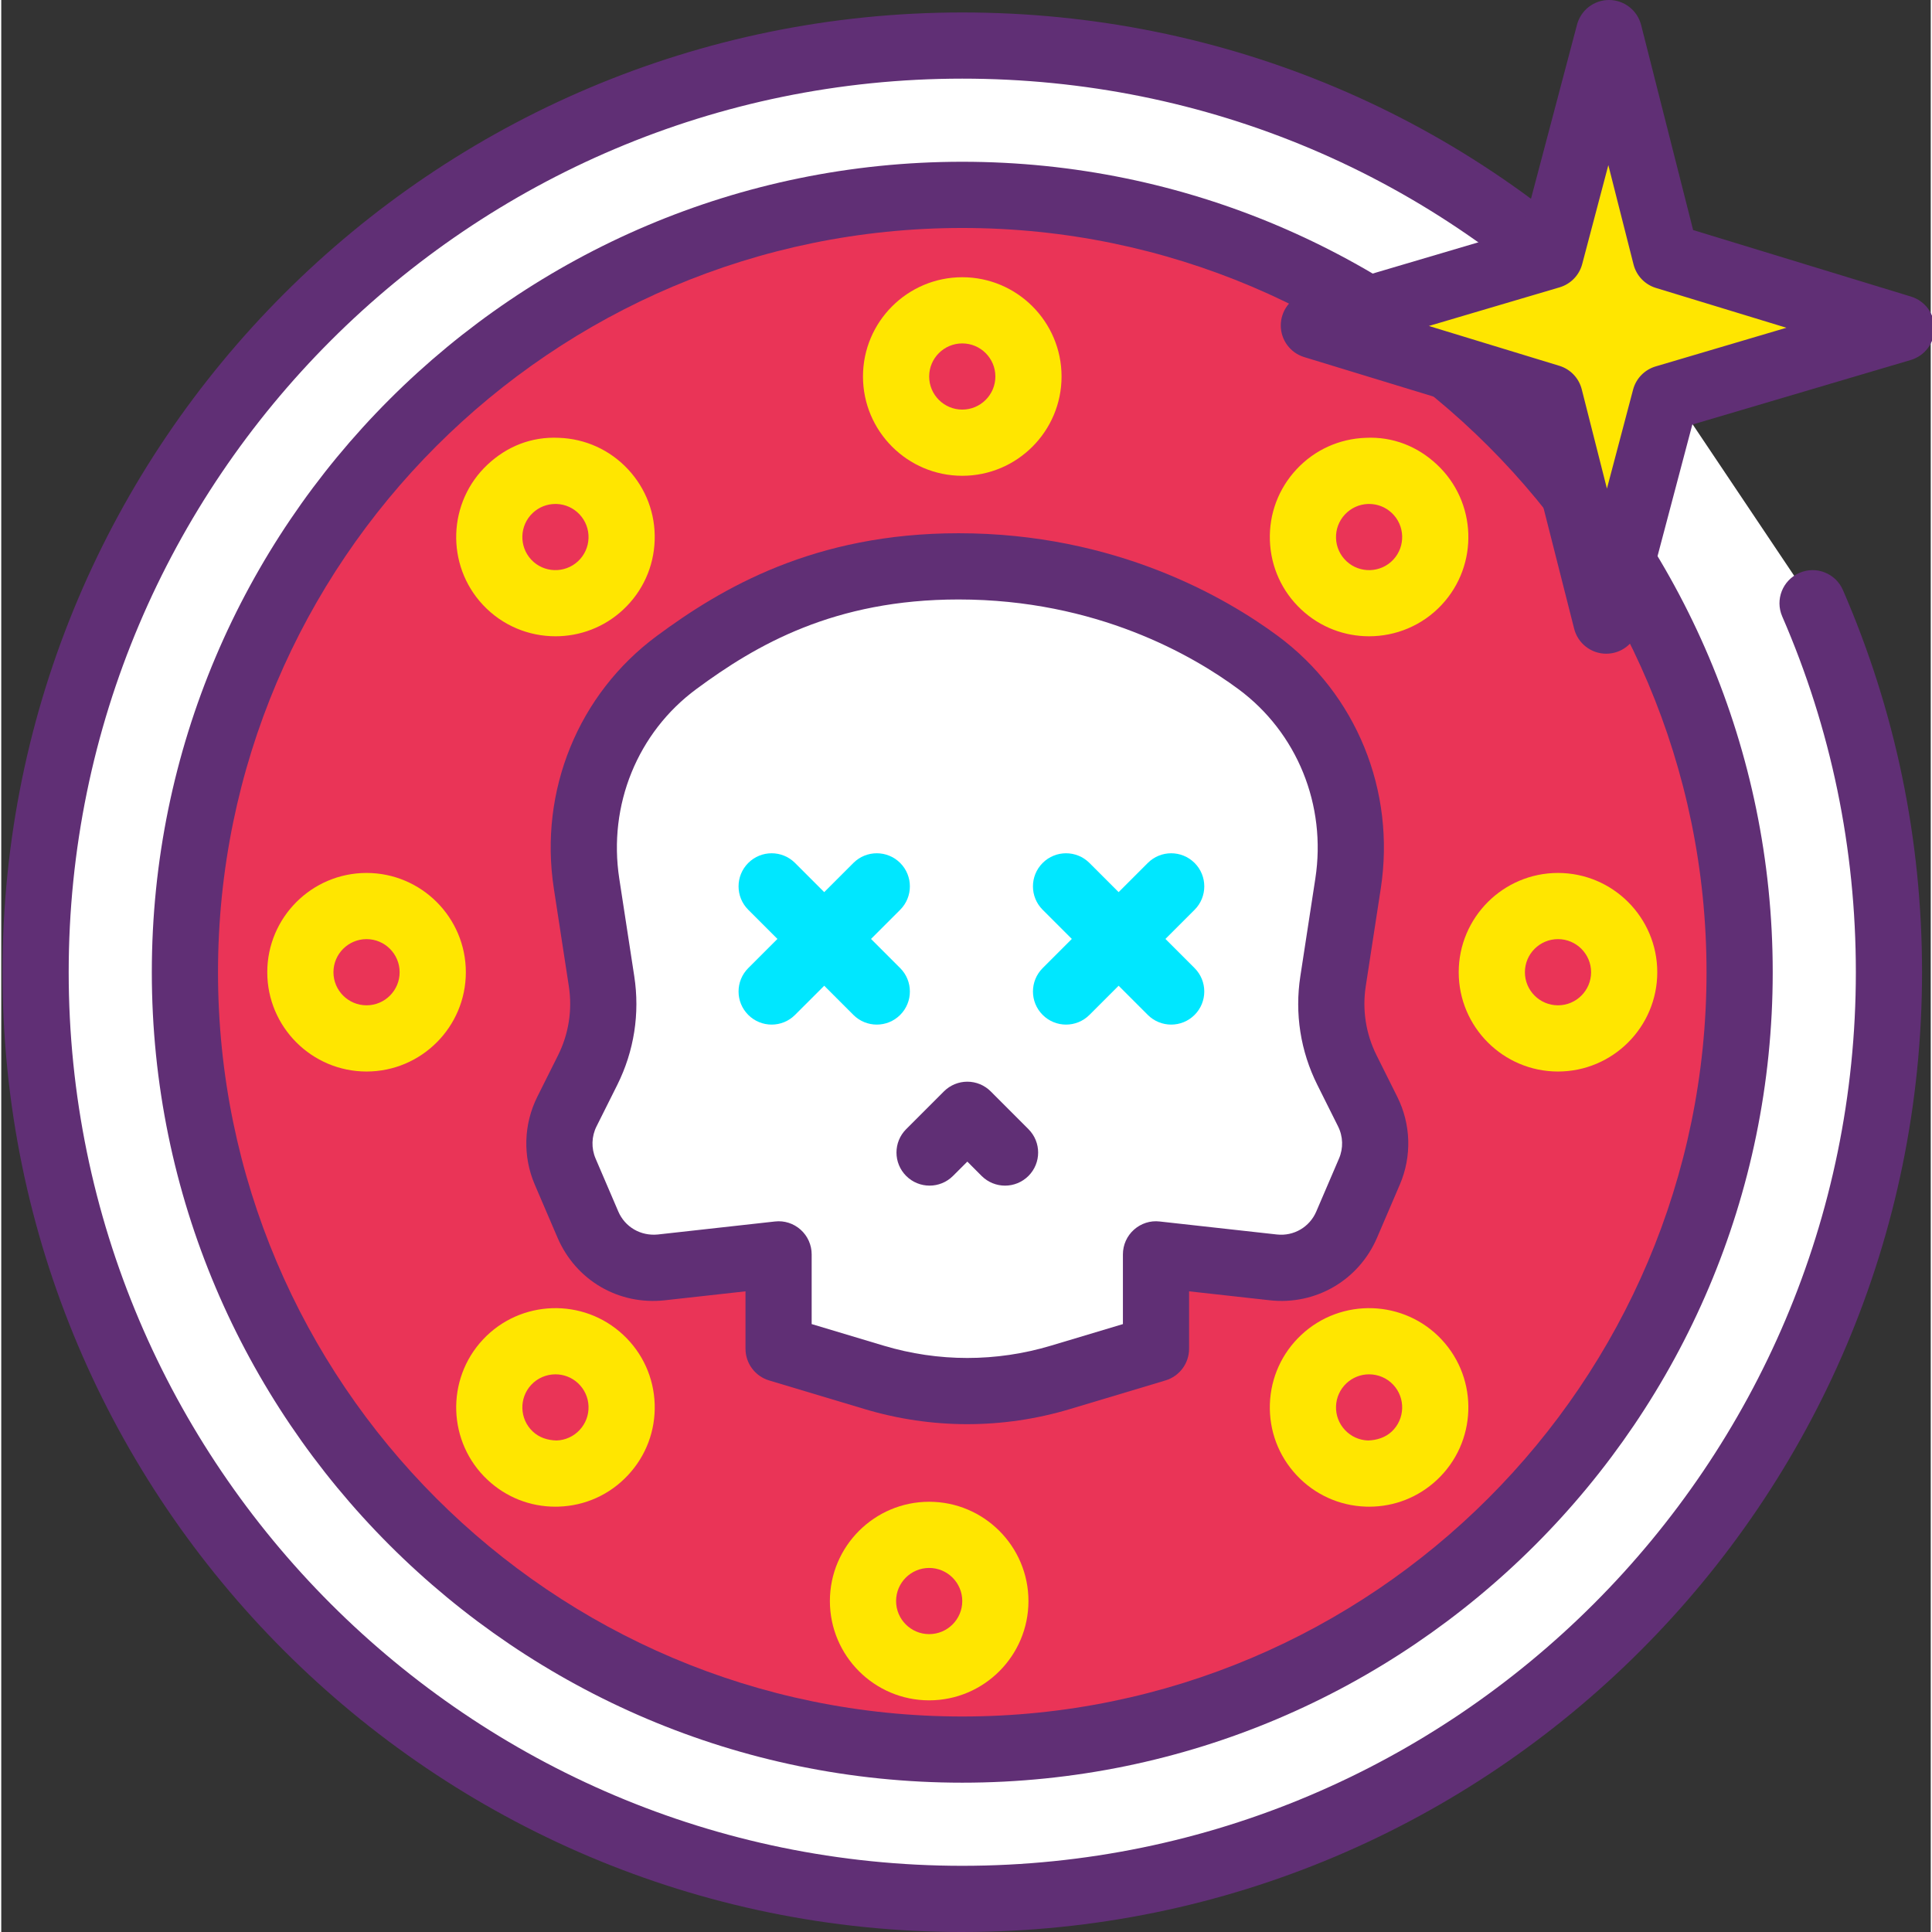 <svg height="398pt" viewBox="0 0 398 398.515" width="398pt" xmlns="http://www.w3.org/2000/svg"><rect x="0" y="0" width="398" height="398.515" fill="#333333" stroke="none"/><path d="m373.625 124.434c10.133 23.324 15.754 49.059 15.754 76.109 0 105.566-85.582 191.145-191.148 191.145-105.566 0-191.145-85.578-191.145-191.145 0-105.57 85.578-191.148 191.145-191.148 53.82 0 102.441 22.242 137.18 58.035" fill="#fff"/><path d="m198.23 398.516c-109.16 0-197.973-88.809-197.973-197.973 0-109.164 88.812-197.973 197.973-197.973 54 0 104.453 21.344 142.082 60.105 2.625 2.703 2.559 7.027-.148 9.652-2.707 2.625-7.02 2.562-9.652-.145-35.027-36.09-82.008-55.961-132.281-55.961-101.633 0-184.32 82.684-184.32 184.32 0 101.633 82.688 184.32 184.32 184.32 101.633 0 184.32-82.688 184.32-184.32 0-25.504-5.105-50.195-15.188-73.387-1.504-3.457.082-7.48 3.543-8.98 3.465-1.512 7.48.078 8.98 3.539 10.824 24.922 16.316 51.441 16.316 78.828 0 109.164-88.812 197.973-197.973 197.973zm0 0" fill="#602f75"/><path d="m358.578 200.543c0 88.555-71.789 160.344-160.348 160.344-88.555 0-160.348-71.789-160.348-160.344 0-88.559 71.793-160.348 160.348-160.348 88.559 0 160.348 71.789 160.348 160.348zm0 0" fill="#ea3457"/><path d="m198.23 367.715c-92.18 0-167.172-74.992-167.172-167.172 0-92.18 74.992-167.176 167.172-167.176 92.18 0 167.172 74.996 167.172 167.176 0 92.18-74.992 167.172-167.172 167.172zm0-320.691c-84.652 0-153.52 68.871-153.52 153.52 0 84.648 68.867 153.52 153.52 153.52 84.652 0 153.52-68.871 153.52-153.52 0-84.648-68.863-153.52-153.52-153.52zm0 0" fill="#602f75"/><path d="m274.711 202.387 3.094-20.129c2.688-17.473-4.363-35.117-18.582-45.621-12.812-9.465-33.898-19.812-61.75-19.812-27.852 0-45.344 10.348-58.156 19.812-14.223 10.504-21.273 28.148-18.586 45.621l3.098 20.129c.965 6.273-.043 12.691-2.879 18.367l-4.258 8.516c-1.938 3.875-2.07 8.41-.363 12.395l4.68 10.914c2.555 5.969 8.719 9.562 15.176 8.844l24.164-2.684v19.465l19.695 5.906c12.543 3.766 25.914 3.766 38.457 0l19.695-5.906v-19.465l24.164 2.684c6.457.719 12.617-2.871 15.176-8.844l4.68-10.914c1.707-3.984 1.574-8.52-.363-12.395l-4.258-8.516c-2.844-5.68-3.852-12.094-2.883-18.367zm0 0" fill="#fff"/><path d="m199.27 293.766c-7.133 0-14.258-1.039-21.191-3.117l-19.695-5.906c-2.887-.867-4.867-3.527-4.867-6.539v-11.84l-16.586 1.84c-9.621 1.078-18.434-4.145-22.199-12.934l-4.68-10.914c-2.508-5.848-2.309-12.457.531-18.145l4.258-8.512c2.215-4.438 2.988-9.375 2.234-14.273l-3.09-20.133c-3.109-20.18 5.047-40.16 21.277-52.145 13.324-9.852 32.434-21.156 62.207-21.156 32.359 0 55.121 13.254 65.812 21.156 16.227 11.984 24.379 31.969 21.27 52.148l-3.094 20.125v.004c-.754 4.898.02 9.836 2.238 14.273l4.254 8.52c2.84 5.68 3.039 12.289.531 18.137l-4.68 10.914c-3.754 8.793-12.668 14.016-22.199 12.934l-16.586-1.84v11.84c0 3.012-1.98 5.672-4.867 6.539l-19.695 5.906c-6.922 2.078-14.055 3.117-21.184 3.117zm-32.098-20.645 14.828 4.445c11.293 3.391 23.246 3.391 34.539 0l14.828-4.445v-14.383c0-1.945.824-3.793 2.273-5.086 1.453-1.297 3.379-1.926 5.305-1.695l24.168 2.68c3.492.391 6.766-1.523 8.141-4.742l4.684-10.918c.922-2.145.848-4.566-.199-6.648l-4.254-8.52c-3.492-6.98-4.707-14.75-3.516-22.457l3.09-20.129c2.332-15.148-3.754-30.129-15.887-39.09-9.34-6.906-29.254-18.48-57.699-18.48-25.637 0-41.734 9.344-54.094 18.48-12.141 8.961-18.227 23.941-15.898 39.09l3.09 20.129c1.188 7.703-.027 15.465-3.512 22.453l-4.262 8.52c-1.047 2.086-1.117 4.512-.199 6.652l4.68 10.914c1.383 3.223 4.629 5.098 8.148 4.75l24.164-2.684c1.934-.227 3.859.398 5.305 1.695 1.449 1.297 2.273 3.145 2.273 5.086v14.383zm107.539-70.734h.066zm0 0" fill="#602f75"/><path d="m207.051 244.562c-1.746 0-3.492-.668-4.828-2l-2.949-2.957-2.961 2.957c-2.664 2.664-6.988 2.664-9.652 0-2.668-2.668-2.668-6.988 0-9.652l7.785-7.789c1.281-1.277 3.016-2 4.828-2s3.547.723 4.824 2l7.781 7.789c2.668 2.668 2.668 6.988 0 9.656-1.336 1.328-3.082 1.996-4.828 1.996zm0 0" fill="#602f75"/><path d="m241.324 182.832-21.688 21.688" fill="#ea3457"/><path d="m219.637 211.344c-1.746 0-3.492-.664-4.824-2-2.668-2.664-2.668-6.984 0-9.652l21.684-21.688c2.668-2.664 6.988-2.664 9.656 0 2.664 2.668 2.664 6.988 0 9.656l-21.688 21.684c-1.332 1.336-3.082 2-4.828 2zm0 0" fill="#00e7ff"/><path d="m241.324 204.52-21.688-21.688" fill="#ea3457"/><path d="m241.324 211.344c-1.746 0-3.492-.664-4.828-2l-21.684-21.684c-2.668-2.668-2.668-6.988 0-9.656 2.664-2.664 6.984-2.664 9.652 0l21.688 21.688c2.664 2.668 2.664 6.988 0 9.652-1.336 1.336-3.082 2-4.828 2zm0 0" fill="#00e7ff"/><path d="m180.598 182.832-21.684 21.688" fill="#ea3457"/><path d="m158.91 211.344c-1.746 0-3.492-.664-4.824-2-2.668-2.664-2.668-6.984 0-9.652l21.684-21.688c2.668-2.664 6.988-2.664 9.656 0 2.664 2.668 2.664 6.988 0 9.656l-21.688 21.684c-1.332 1.336-3.082 2-4.828 2zm0 0" fill="#00e7ff"/><path d="m180.598 204.52-21.684-21.688" fill="#ea3457"/><path d="m180.598 211.344c-1.746 0-3.492-.664-4.828-2l-21.684-21.684c-2.668-2.668-2.668-6.988 0-9.656 2.664-2.664 6.984-2.664 9.652 0l21.688 21.688c2.664 2.668 2.664 6.988 0 9.652-1.336 1.336-3.082 2-4.828 2zm0 0" fill="#00e7ff"/><path d="m211.883 77.66c0 7.543-6.113 13.656-13.652 13.656-7.539 0-13.652-6.113-13.652-13.656 0-7.539 6.113-13.652 13.652-13.652 7.539 0 13.652 6.113 13.652 13.652zm0 0" fill="#ea3457"/><path d="m198.23 98.141c-11.293 0-20.48-9.188-20.48-20.48 0-11.293 9.188-20.477 20.48-20.477s20.48 9.184 20.48 20.477c0 11.293-9.188 20.48-20.48 20.48zm0-27.305c-3.766 0-6.828 3.062-6.828 6.824 0 3.766 3.062 6.828 6.828 6.828s6.828-3.062 6.828-6.828c0-3.762-3.062-6.824-6.828-6.824zm0 0" fill="#ffe600"/><path d="m205.059 330.25c0 7.539-6.113 13.652-13.656 13.652-7.539 0-13.652-6.113-13.652-13.652 0-7.543 6.113-13.656 13.652-13.656 7.543 0 13.656 6.113 13.656 13.656zm0 0" fill="#ea3457"/><path d="m191.402 350.73c-11.293 0-20.477-9.188-20.477-20.48s9.184-20.48 20.477-20.48c11.297 0 20.48 9.188 20.48 20.48s-9.184 20.48-20.48 20.48zm0-27.309c-3.766 0-6.824 3.062-6.824 6.828 0 3.762 3.059 6.824 6.824 6.824 3.77 0 6.828-3.062 6.828-6.824 0-3.766-3.059-6.828-6.828-6.828zm0 0" fill="#ffe600"/><path d="m89.004 200.543c0 7.539-6.113 13.652-13.652 13.652-7.543 0-13.652-6.113-13.652-13.652 0-7.543 6.109-13.656 13.652-13.656 7.539 0 13.652 6.113 13.652 13.656zm0 0" fill="#ea3457"/><path d="m75.352 221.023c-11.293 0-20.48-9.188-20.48-20.48s9.188-20.48 20.48-20.48c11.293 0 20.48 9.188 20.48 20.48s-9.188 20.48-20.48 20.48zm0-27.309c-3.766 0-6.828 3.062-6.828 6.828 0 3.762 3.062 6.824 6.828 6.824 3.766 0 6.824-3.062 6.824-6.824 0-3.766-3.059-6.828-6.824-6.828zm0 0" fill="#ffe600"/><path d="m334.766 200.543c0 7.539-6.113 13.652-13.656 13.652-7.539 0-13.652-6.113-13.652-13.652 0-7.543 6.113-13.656 13.652-13.656 7.543 0 13.656 6.113 13.656 13.656zm0 0" fill="#ea3457"/><path d="m321.109 221.023c-11.293 0-20.477-9.188-20.477-20.48s9.184-20.48 20.477-20.48 20.48 9.188 20.48 20.48-9.188 20.48-20.48 20.48zm0-27.309c-3.766 0-6.824 3.062-6.824 6.828 0 3.762 3.059 6.824 6.824 6.824 3.77 0 6.828-3.062 6.828-6.824 0-3.766-3.059-6.828-6.828-6.828zm0 0" fill="#ffe600"/><path d="m124.285 101.461c-5.148-5.508-13.789-5.797-19.297-.648-5.512 5.148-5.801 13.789-.652 19.297 5.148 5.508 13.789 5.801 19.297.652 5.512-5.152 5.801-13.793.652-19.301zm0 0" fill="#ea3457"/><path d="m114.316 131.246c-5.473 0-10.938-2.172-14.965-6.48-7.715-8.254-7.273-21.242.977-28.953 3.996-3.73 9.016-5.77 14.676-5.504 5.465.184 10.535 2.484 14.266 6.48 3.734 3.996 5.695 9.207 5.512 14.676-.184 5.465-2.484 10.535-6.484 14.273-3.938 3.688-8.965 5.508-13.98 5.508zm-.012-27.293c-1.734 0-3.379.648-4.656 1.84-2.75 2.57-2.891 6.898-.324 9.652 2.574 2.746 6.895 2.883 9.652.32 1.328-1.246 2.098-2.938 2.16-4.758.059-1.82-.594-3.555-1.84-4.891-1.246-1.332-2.934-2.098-4.754-2.164-.078 0-.16 0-.238 0zm0 0" fill="#ffe600"/><path d="m292.117 280.992c-5.148-5.508-13.789-5.801-19.297-.652-5.508 5.152-5.801 13.793-.648 19.301 5.148 5.508 13.789 5.797 19.297.648 5.508-5.148 5.797-13.789.648-19.297zm0 0" fill="#ea3457"/><path d="m282.164 310.785c-.234 0-.465-.004-.707-.012-5.465-.184-10.531-2.488-14.266-6.484-3.734-3.992-5.691-9.203-5.512-14.672.188-5.465 2.488-10.535 6.488-14.273 8.246-7.707 21.23-7.281 28.945.969v.004c7.715 8.254 7.273 21.242-.98 28.953-3.82 3.57-8.754 5.516-13.969 5.516zm-.02-27.301c-1.668 0-3.34.605-4.66 1.836-1.324 1.246-2.098 2.938-2.16 4.754-.059 1.824.594 3.559 1.84 4.891 1.246 1.332 2.934 2.098 4.754 2.164 1.793-.055 3.551-.59 4.891-1.836 2.746-2.57 2.895-6.898.328-9.648-1.34-1.438-3.168-2.16-4.992-2.16zm0 0" fill="#ffe600"/><path d="m123.637 280.32c-5.508-5.148-14.148-4.859-19.297.648-5.152 5.512-4.859 14.148.648 19.301 5.508 5.148 14.148 4.855 19.297-.652 5.148-5.508 4.859-14.148-.648-19.297zm0 0" fill="#ea3457"/><path d="m114.297 310.785c-5.215 0-10.145-1.945-13.969-5.52-8.25-7.707-8.691-20.691-.977-28.945 7.711-8.262 20.707-8.684 28.945-.973 4 3.734 6.301 8.805 6.488 14.273.18 5.465-1.781 10.68-5.516 14.672-3.73 3.996-8.797 6.297-14.266 6.48-.238.008-.473.012-.707.012zm.02-27.301c-1.824 0-3.652.727-4.992 2.16-2.566 2.746-2.426 7.078.324 9.645 1.336 1.25 3.008 1.785 4.895 1.84 1.82-.062 3.508-.828 4.754-2.16 0-.004 0-.004 0-.004 1.246-1.332 1.898-3.066 1.84-4.891-.062-1.816-.832-3.508-2.16-4.754-1.312-1.23-2.992-1.836-4.66-1.836zm0 0" fill="#ffe600"/><path d="m291.469 100.797c-5.512-5.148-14.148-4.859-19.301.652-5.148 5.508-4.855 14.145.652 19.297 5.508 5.148 14.148 4.855 19.297-.652 5.148-5.508 4.859-14.148-.648-19.297zm0 0" fill="#ea3457"/><path d="m282.145 131.246c-5.02 0-10.039-1.82-13.98-5.508-4-3.738-6.297-8.809-6.484-14.273-.18-5.469 1.777-10.68 5.512-14.676 3.73-3.992 8.797-6.293 14.266-6.48 5.594-.273 10.688 1.773 14.672 5.508 8.254 7.707 8.695 20.695.98 28.949-4.023 4.305-9.492 6.48-14.965 6.48zm9.98-11.141h.066zm-9.969-16.152c-.078 0-.16 0-.238 0-1.82.066-3.508.832-4.754 2.164-1.246 1.336-1.898 3.07-1.84 4.891.059 1.82.832 3.512 2.16 4.758 2.754 2.578 7.094 2.418 9.652-.324 2.566-2.75 2.422-7.078-.324-9.645-1.273-1.195-2.922-1.844-4.656-1.844zm0 0" fill="#ffe600"/><path d="m343.309 52.863 48.633 14.848-48.746 14.41-12.133 45.891-11.672-46.031-48.633-14.848 48.75-14.41 12.133-45.891zm0 0" fill="#ffe600"/><path d="m331.062 134.844c-.012 0-.02 0-.031 0-3.113-.02-5.82-2.137-6.586-5.152l-10.727-42.305-44.953-13.727c-2.883-.879-4.848-3.547-4.836-6.559.016-3.016 2-5.664 4.895-6.516l45.059-13.32 11.152-42.18c.793-3 3.5-5.086 6.602-5.086h.035c3.109.016 5.816 2.133 6.586 5.152l10.727 42.301 44.953 13.727c2.879.883 4.844 3.547 4.832 6.562-.016 3.012-2 5.66-4.895 6.516l-45.059 13.32-11.152 42.18c-.793 2.996-3.5 5.086-6.602 5.086zm-36.586-67.605 26.91 8.215c2.285.695 4.039 2.535 4.625 4.852l5.195 20.48 5.391-20.406c.605-2.309 2.383-4.125 4.668-4.801l26.961-7.973-26.91-8.211c-2.285-.695-4.039-2.535-4.625-4.855l-5.195-20.48-5.391 20.406c-.605 2.309-2.383 4.129-4.668 4.805zm0 0" fill="#602f75"/></svg>